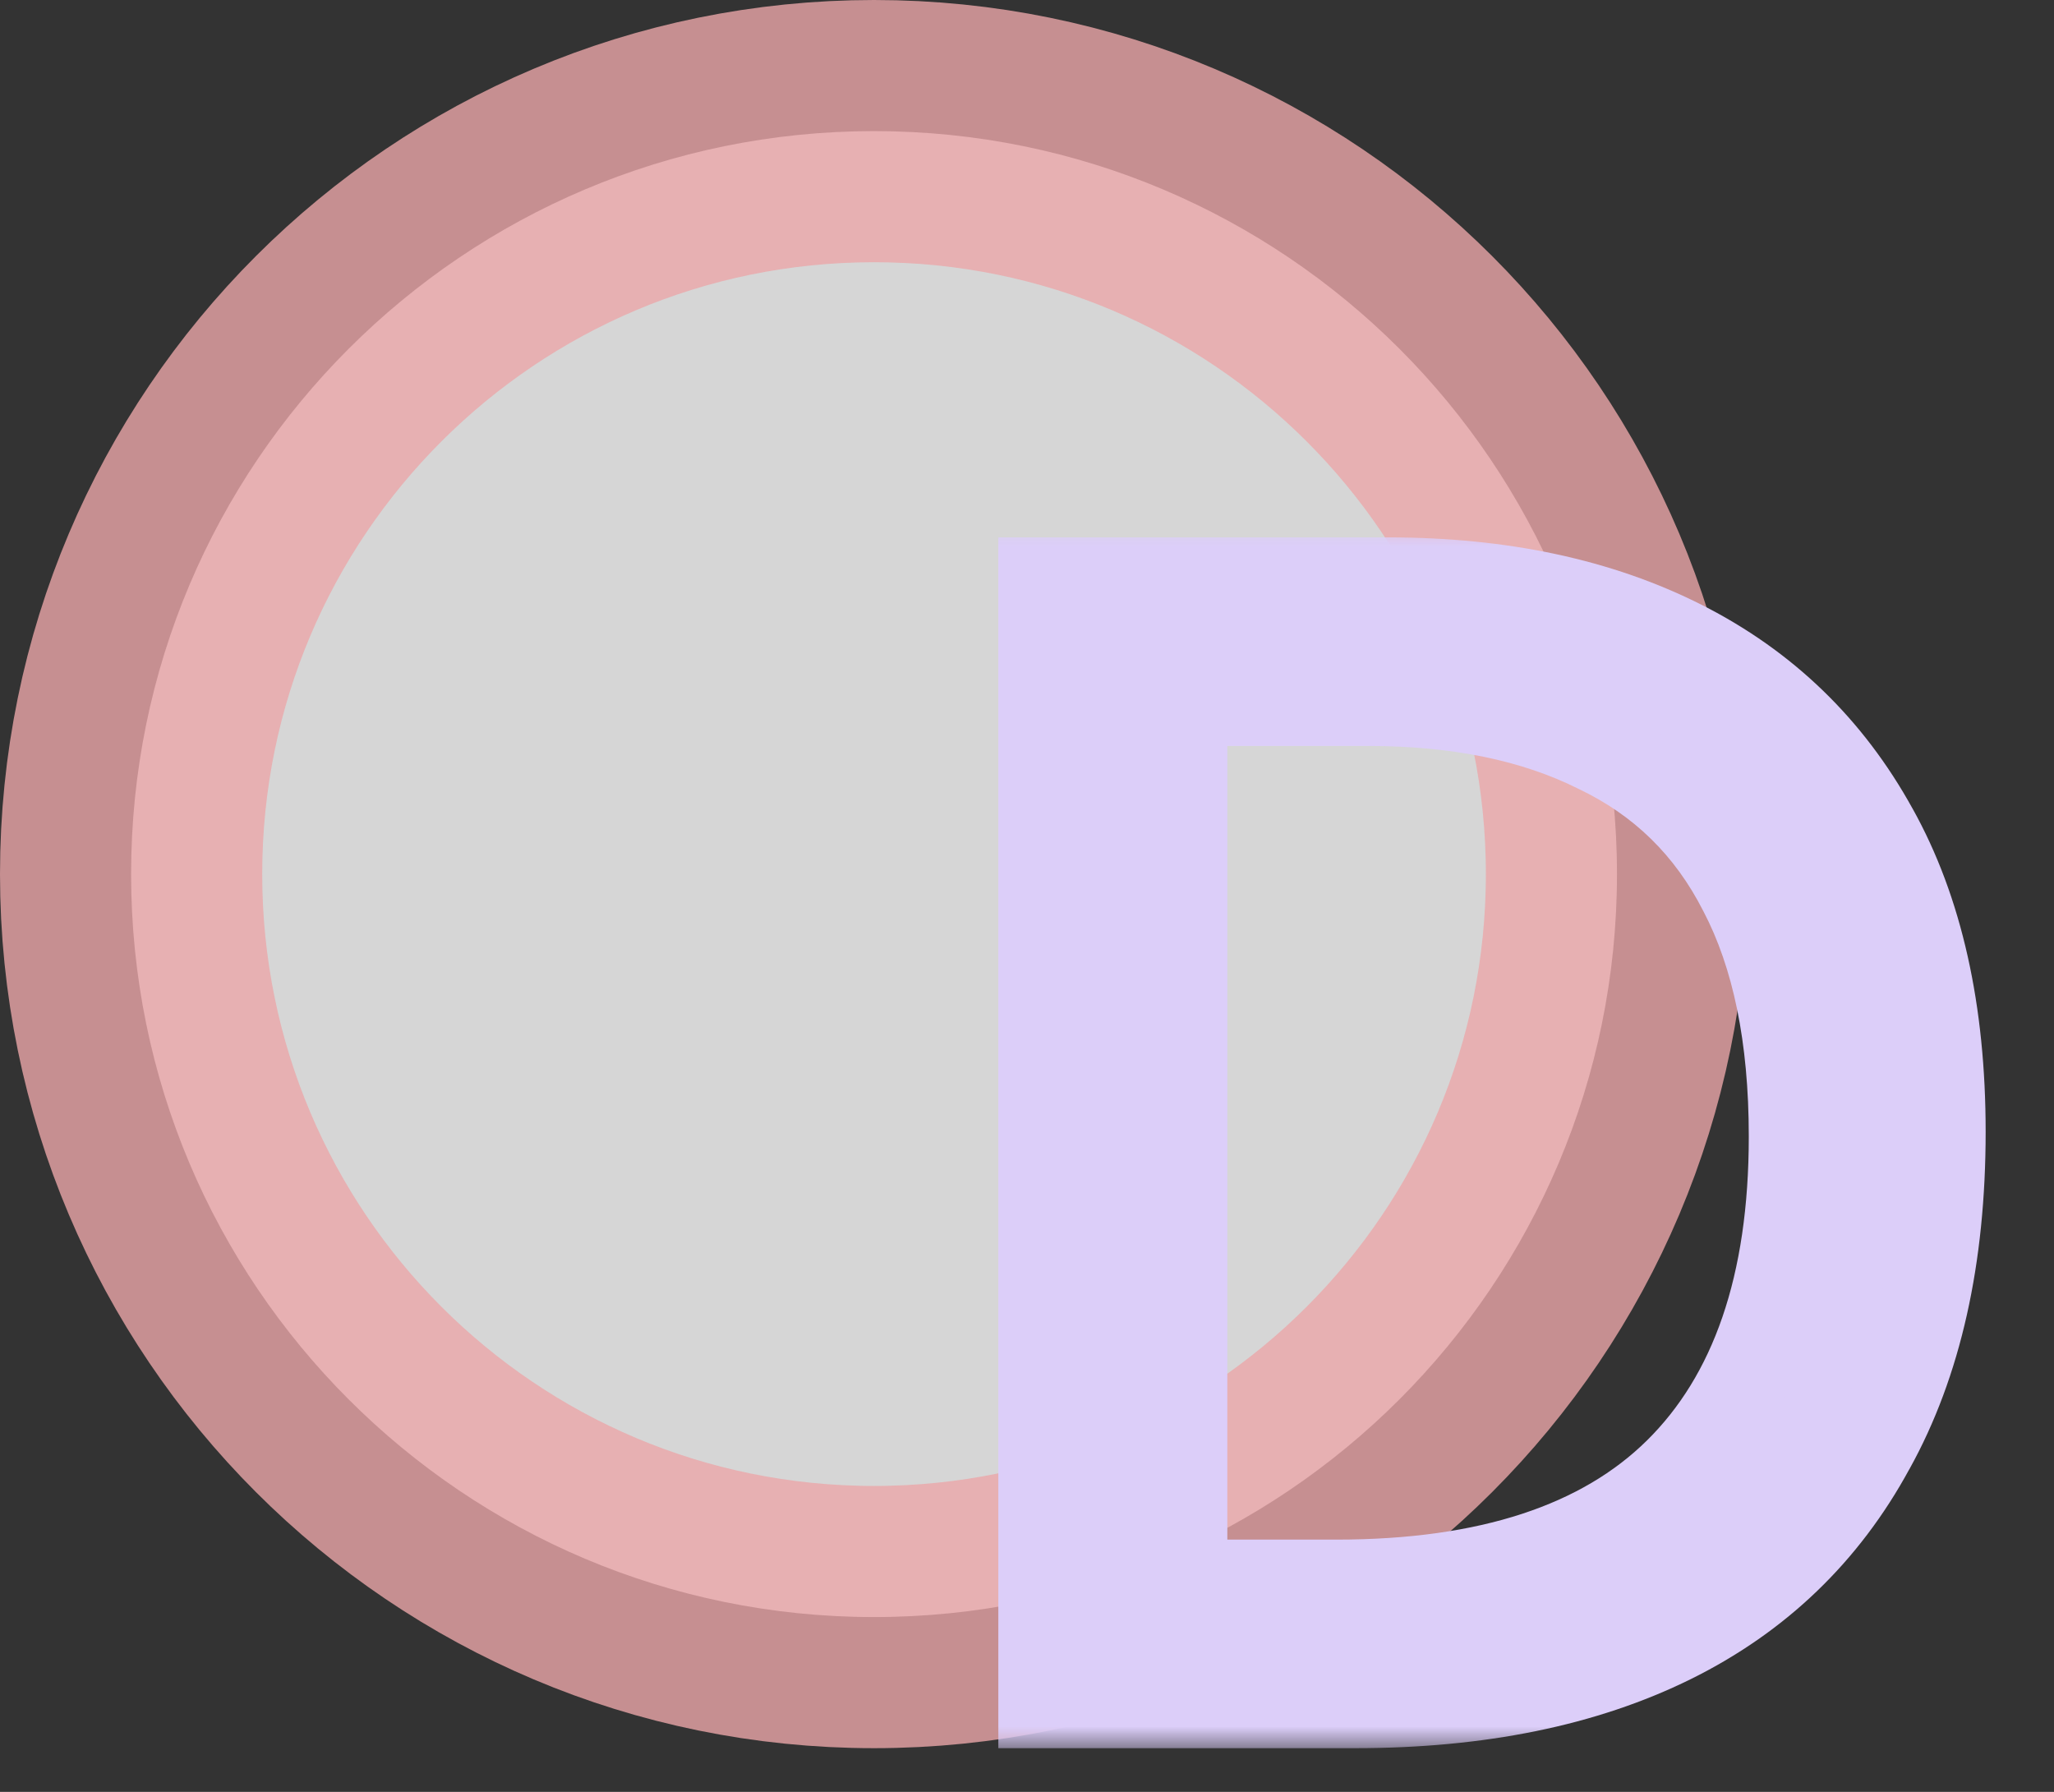 <svg width="47" height="41" viewBox="0 0 47 41" fill="none" xmlns="http://www.w3.org/2000/svg">
<rect x="0" y="0" width="47" height="41" fill="#333333" stroke="none"/>
<path opacity="0.8" d="M20 3C29.389 3 37 10.611 37 20C37 29.389 29.389 37 20 37C10.611 37 3 29.389 3 20C3 10.611 10.611 3 20 3Z" fill="white" stroke="#EBA6A9" stroke-width="6"/>
<mask id="path-2-outside-1_98_461" maskUnits="userSpaceOnUse" x="22" y="12" width="24" height="28" fill="black">
<rect fill="white" x="22" y="12" width="24" height="28"/>
<path d="M44.436 25.896C44.436 28.776 43.896 31.188 42.816 33.132C41.76 35.076 40.236 36.54 38.244 37.524C36.252 38.508 33.84 39 31.008 39H23.844V13.296H31.764C34.356 13.296 36.6 13.776 38.496 14.736C40.392 15.696 41.856 17.112 42.888 18.984C43.92 20.832 44.436 23.136 44.436 25.896ZM41.016 26.004C41.016 23.724 40.632 21.852 39.864 20.388C39.12 18.924 38.016 17.844 36.552 17.148C35.112 16.428 33.36 16.068 31.296 16.068H27.084V36.228H30.576C34.056 36.228 36.66 35.376 38.388 33.672C40.14 31.944 41.016 29.388 41.016 26.004Z"/>
</mask>
<path d="M44.436 25.896C44.436 28.776 43.896 31.188 42.816 33.132C41.76 35.076 40.236 36.54 38.244 37.524C36.252 38.508 33.84 39 31.008 39H23.844V13.296H31.764C34.356 13.296 36.6 13.776 38.496 14.736C40.392 15.696 41.856 17.112 42.888 18.984C43.92 20.832 44.436 23.136 44.436 25.896ZM41.016 26.004C41.016 23.724 40.632 21.852 39.864 20.388C39.12 18.924 38.016 17.844 36.552 17.148C35.112 16.428 33.36 16.068 31.296 16.068H27.084V36.228H30.576C34.056 36.228 36.66 35.376 38.388 33.672C40.14 31.944 41.016 29.388 41.016 26.004Z" fill="#DCCEF9"/>
<path d="M42.816 33.132L41.941 32.646L41.937 32.655L42.816 33.132ZM38.244 37.524L37.801 36.627H37.801L38.244 37.524ZM23.844 39H22.844V40H23.844V39ZM23.844 13.296V12.296H22.844V13.296H23.844ZM42.888 18.984L42.012 19.467L42.014 19.472L42.888 18.984ZM39.864 20.388L38.972 20.841L38.978 20.852L39.864 20.388ZM36.552 17.148L36.104 18.042L36.113 18.047L36.122 18.051L36.552 17.148ZM27.084 16.068V15.068H26.084V16.068H27.084ZM27.084 36.228H26.084V37.228H27.084V36.228ZM38.388 33.672L39.09 34.384L39.09 34.384L38.388 33.672ZM44.436 25.896H43.436C43.436 28.655 42.918 30.888 41.941 32.646L42.816 33.132L43.69 33.618C44.873 31.488 45.436 28.897 45.436 25.896H44.436ZM42.816 33.132L41.937 32.655C40.98 34.416 39.608 35.734 37.801 36.627L38.244 37.524L38.687 38.421C40.863 37.346 42.539 35.736 43.694 33.609L42.816 33.132ZM38.244 37.524L37.801 36.627C35.979 37.527 33.727 38 31.008 38V39V40C33.952 40 36.524 39.489 38.687 38.421L38.244 37.524ZM31.008 39V38H23.844V39V40H31.008V39ZM23.844 39H24.844V13.296H23.844H22.844V39H23.844ZM23.844 13.296V14.296H31.764V13.296V12.296H23.844V13.296ZM31.764 13.296V14.296C34.233 14.296 36.315 14.753 38.044 15.628L38.496 14.736L38.947 13.844C36.884 12.799 34.478 12.296 31.764 12.296V13.296ZM38.496 14.736L38.044 15.628C39.76 16.497 41.076 17.77 42.012 19.467L42.888 18.984L43.763 18.501C42.635 16.454 41.024 14.895 38.947 13.844L38.496 14.736ZM42.888 18.984L42.014 19.472C42.942 21.132 43.436 23.256 43.436 25.896H44.436H45.436C45.436 23.016 44.897 20.532 43.761 18.496L42.888 18.984ZM41.016 26.004H42.016C42.016 23.62 41.615 21.575 40.749 19.924L39.864 20.388L38.978 20.852C39.648 22.129 40.016 23.828 40.016 26.004H41.016ZM39.864 20.388L40.755 19.935C39.912 18.277 38.647 17.037 36.981 16.245L36.552 17.148L36.122 18.051C37.384 18.651 38.327 19.571 38.972 20.841L39.864 20.388ZM36.552 17.148L36.999 16.254C35.386 15.447 33.472 15.068 31.296 15.068V16.068V17.068C33.247 17.068 34.837 17.409 36.104 18.042L36.552 17.148ZM31.296 16.068V15.068H27.084V16.068V17.068H31.296V16.068ZM27.084 16.068H26.084V36.228H27.084H28.084V16.068H27.084ZM27.084 36.228V37.228H30.576V36.228V35.228H27.084V36.228ZM30.576 36.228V37.228C34.204 37.228 37.106 36.34 39.09 34.384L38.388 33.672L37.685 32.96C36.213 34.412 33.907 35.228 30.576 35.228V36.228ZM38.388 33.672L39.09 34.384C41.095 32.406 42.016 29.553 42.016 26.004H41.016H40.016C40.016 29.223 39.184 31.482 37.685 32.96L38.388 33.672Z" fill="#DCCEF9" mask="url(#path-2-outside-1_98_461)"/>
</svg>
